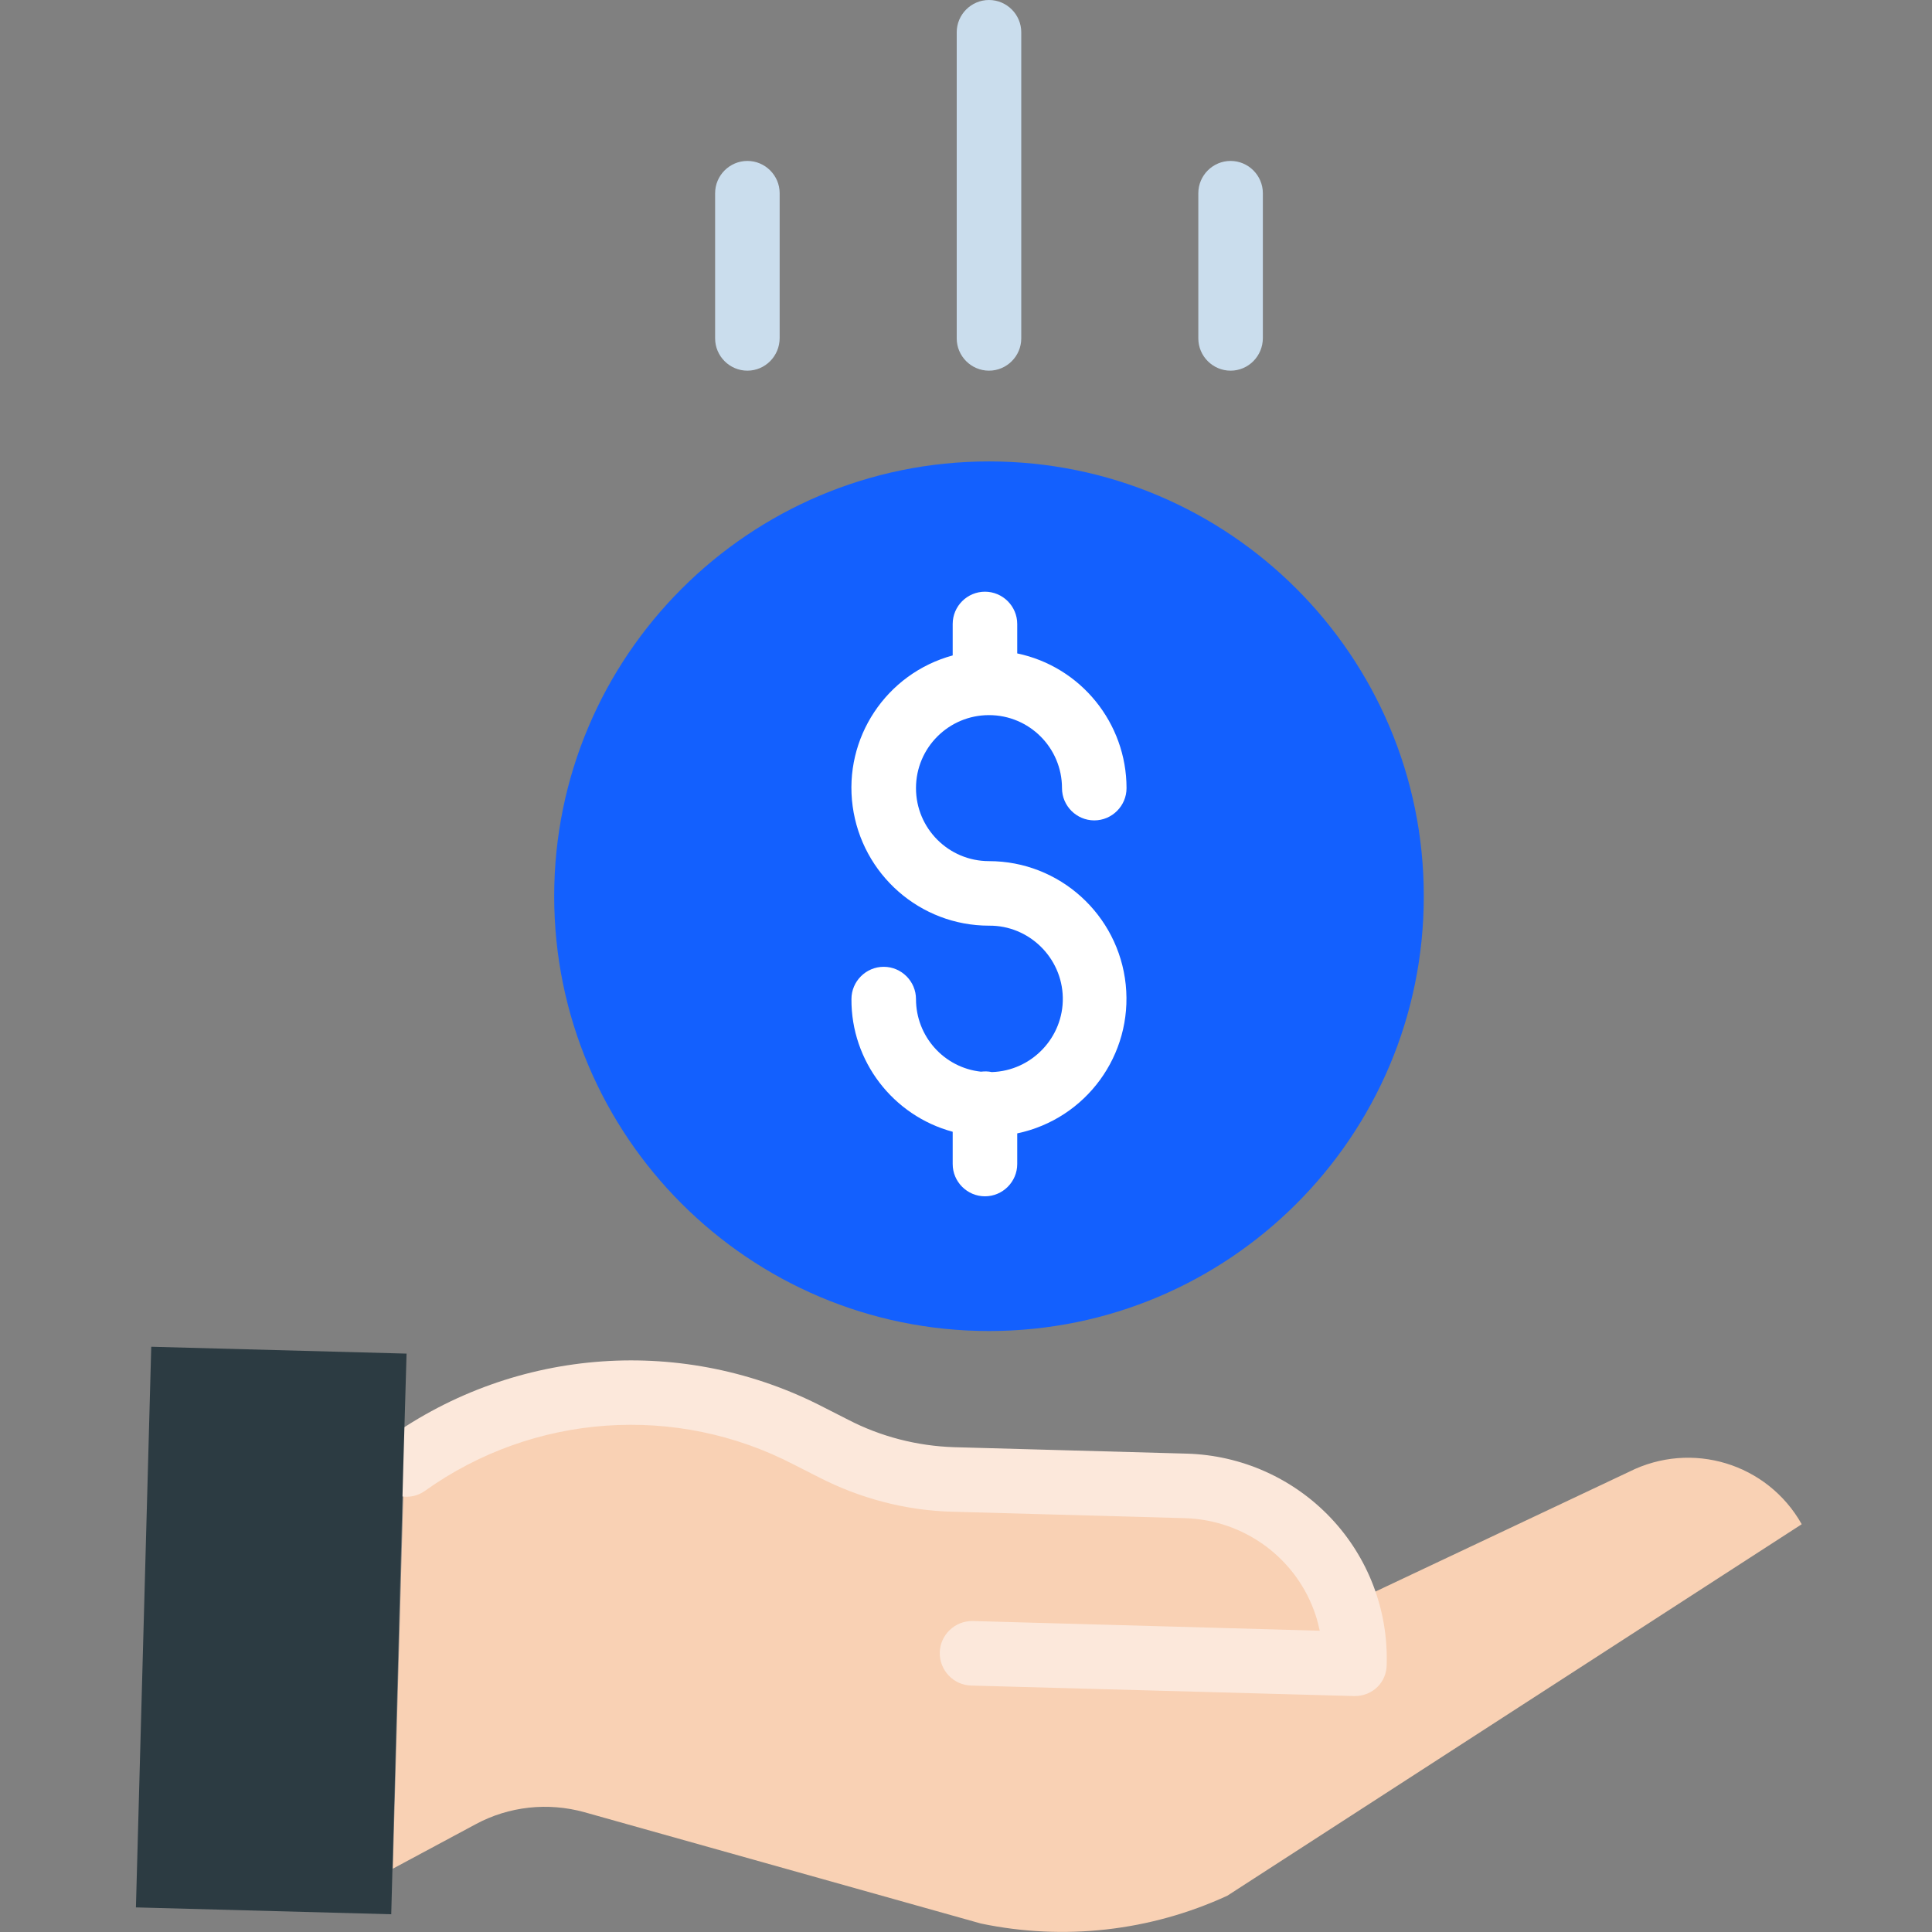 <?xml version="1.0" encoding="utf-8"?>
<!-- Generator: Adobe Illustrator 21.1.0, SVG Export Plug-In . SVG Version: 6.00 Build 0)  -->
<svg version="1.1" id="Layer_1" xmlns="http://www.w3.org/2000/svg" xmlns:xlink="http://www.w3.org/1999/xlink" x="0px" y="0px"
	 viewBox="0 0 479 479" style="enable-background:new 0 0 479 479;" xml:space="preserve">
<rect x="0" y="0" width="479" height="479" fill="#808080" stroke="none"/>
<style type="text/css">
	.st0{fill:#F9D1B4;}
	.st1{fill:#1360FE;}
	.st2{fill:#FFFFFF;}
	.st3{fill:#FCE8DB;}
	.st4{fill:#CADDED;}
	.st5{fill:#2C3B42;}
</style>
<path class="st0" d="M333.8,398l70.1-33.1c15.5-7.8,34.3-2.1,42.8,13L304.3,470c-19.1,8.8-40.5,11.2-61.1,6.9l-98.3-27.6
	c-9-2.5-18.7-1.5-27,3l-20.5,11l2.8-100.2l0.8,0c29.4-20.9,67.9-23.6,99.9-7l5.9,3c9.2,4.8,19.3,7.4,29.7,7.7l57.8,1.6
	C312.3,368.9,328.2,380.7,333.8,398z"/>
<path class="st1" d="M353,222.2c0,59.6-48.3,107.8-107.8,107.8s-107.8-48.3-107.8-107.8s48.3-107.8,107.8-107.8S353,162.6,353,222.2
	z"/>
<path class="st2" d="M245.2,213.5c-10,0-18.1-8.1-18.1-18.1c0-10,8.1-18.1,18.1-18.1c10,0,18.1,8.1,18.1,18.1c0,4.4,3.6,8,8,8
	s8-3.6,8-8c0-16.1-11.3-30.1-27.1-33.4v-7.3c0-4.4-3.6-8-8-8s-8,3.6-8,8v7.8c-16.5,4.5-27.1,20.5-24.8,37.4
	c2.3,16.9,16.7,29.6,33.8,29.6c9.9-0.1,18.1,7.9,18.3,17.8c0.2,9.9-7.7,18.2-17.6,18.5c-0.9-0.2-1.8-0.2-2.7-0.1
	c-9.2-1-16.1-8.8-16.1-18c0-4.4-3.6-8-8-8c-4.4,0-8,3.6-8,8c-0.1,15.4,10.3,28.9,25.1,32.9v8c0,4.4,3.6,8,8,8s8-3.6,8-8V281
	c17.1-3.6,28.7-19.5,26.9-36.9C277.3,226.8,262.7,213.5,245.2,213.5z"/>
<path class="st3" d="M335.9,420.5h-0.2l-94.9-2.6c-4.4-0.1-7.9-3.8-7.8-8.2c0.1-4.4,3.8-7.9,8.2-7.8l86,2.4c-0.3-1.3-0.6-2.6-1-3.8
	c-4.6-14-17.5-23.6-32.3-24.1l-57.8-1.6c-11.6-0.3-22.9-3.3-33.2-8.6l-5.9-3c-29.3-15.3-64.7-12.8-91.6,6.4
	c-3.6,2.6-8.6,1.7-11.1-1.9s-1.7-8.6,1.9-11.1c31.8-22.7,73.6-25.6,108.2-7.6l5.9,3c8.1,4.2,17.1,6.5,26.2,6.8l57.8,1.6
	c13.5,0.4,26.3,6.1,35.6,15.9c9.3,9.8,14.3,22.9,13.9,36.4C343.8,417.1,340.3,420.5,335.9,420.5L335.9,420.5z"/>
<g>
	<path class="st4" d="M245.2,91.9c-4.4,0-8-3.6-8-8V8c0-4.4,3.6-8,8-8s8,3.6,8,8v75.9C253.2,88.3,249.6,91.9,245.2,91.9z"/>
	<path class="st4" d="M305.1,91.9c-4.4,0-8-3.6-8-8V47.9c0-4.4,3.6-8,8-8s8,3.6,8,8v35.9C313.1,88.3,309.5,91.9,305.1,91.9z"/>
	<path class="st4" d="M185.3,91.9c-4.4,0-8-3.6-8-8V47.9c0-4.4,3.6-8,8-8s8,3.6,8,8v35.9C193.3,88.3,189.7,91.9,185.3,91.9z"/>
</g>
<path class="st5" d="M97.3,463.3L97,474.6l-63.3-1.7l3.8-139l63.3,1.7l-0.8,27.5L97.3,463.3z"/>
</svg>
